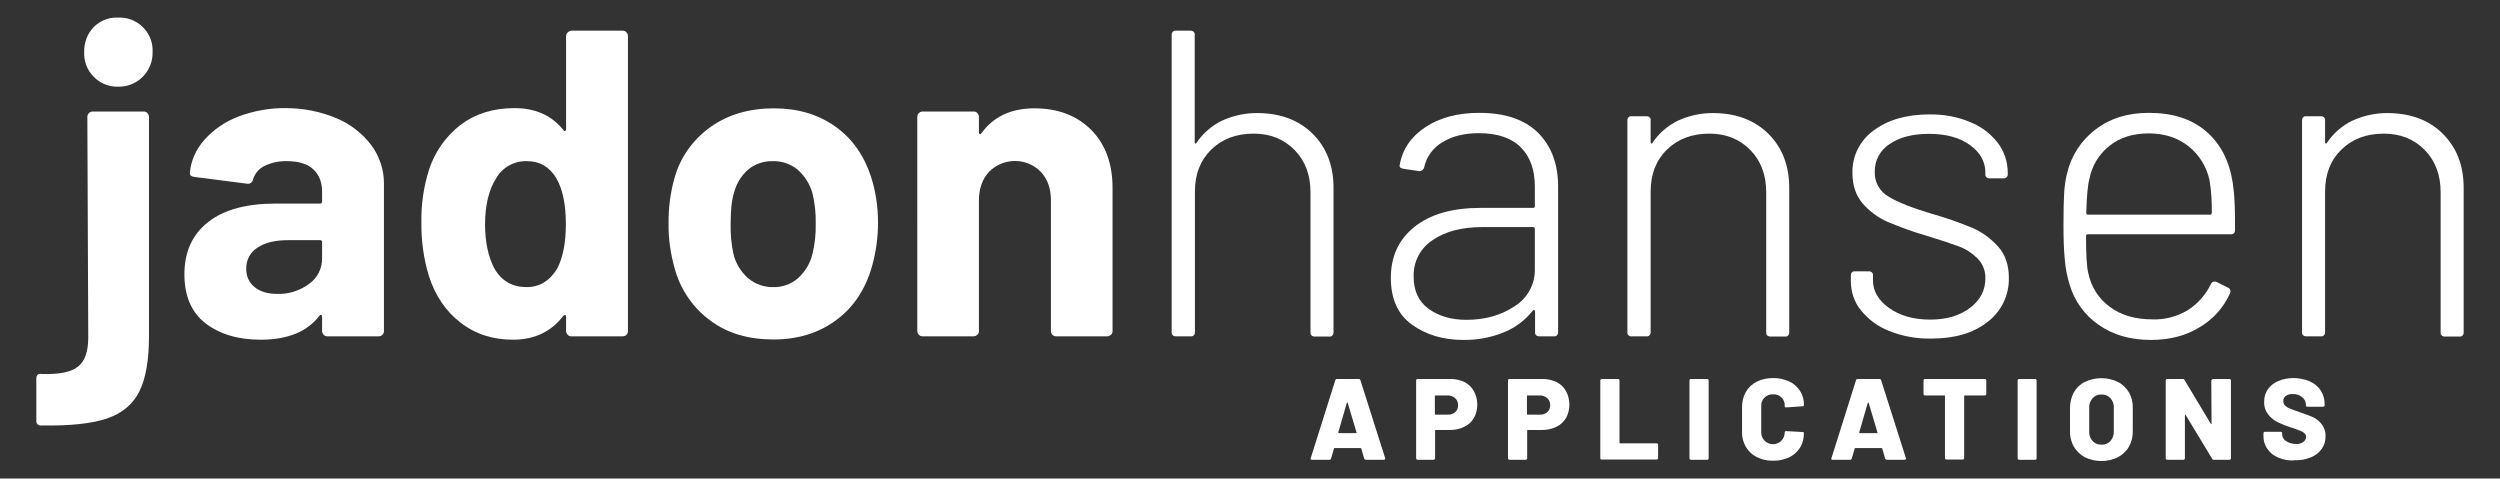 <?xml version="1.0" encoding="utf-8"?>
<!-- Generator: Adobe Illustrator 25.0.1, SVG Export Plug-In . SVG Version: 6.00 Build 0)  -->
<svg version="1.1" id="Layer_1" xmlns="http://www.w3.org/2000/svg" xmlns:xlink="http://www.w3.org/1999/xlink" x="0px" y="0px"
	 viewBox="0 0 1107.6 212" style="enable-background:new 0 0 1107.6 212;" xml:space="preserve">
<rect x="0" y="0" width="1107.6" height="212" fill="#333333" stroke="none"/>
<style type="text/css">
	.st0{fill:#FFFFFF;}
</style>
<path class="st0" d="M604.4,203.2l-1.3-4.5c-0.1-0.1-0.2-0.2-0.2-0.2h-11.6c-0.1,0-0.2,0.1-0.3,0.2l-1.3,4.5
	c-0.1,0.3-0.4,0.5-0.7,0.5h-7.8c-0.2,0-0.3,0-0.5-0.2c-0.1-0.2-0.1-0.4,0-0.5l10.9-34.6c0.1-0.3,0.4-0.5,0.7-0.5h9.7
	c0.3,0,0.6,0.2,0.7,0.5l11,34.6c0,0.1,0,0.2,0,0.2c0,0.3-0.2,0.5-0.6,0.5h-7.8C604.8,203.7,604.5,203.5,604.4,203.2z M593.2,191.9
	h7.6c0.2,0,0.3-0.1,0.2-0.3l-3.9-13.1c0-0.1-0.1-0.2-0.2-0.2c-0.1,0-0.1,0.1-0.2,0.2l-3.8,13.1C593,191.8,593,191.9,593.2,191.9z"/>
<path class="st0" d="M648.9,169.3c1.7,0.9,3.2,2.3,4.1,4c1,1.8,1.5,3.9,1.5,6c0,2.1-0.5,4.1-1.5,5.9c-1,1.7-2.5,3.1-4.3,3.9
	c-2,1-4.2,1.4-6.4,1.4h-6.2c-0.1,0-0.2,0.1-0.3,0.2c0,0,0,0,0,0.1v12.3c0,0.2-0.1,0.3-0.2,0.4c-0.1,0.1-0.3,0.2-0.4,0.2H628
	c-0.2,0-0.3-0.1-0.4-0.2c-0.1-0.1-0.2-0.3-0.2-0.4v-34.6c0-0.3,0.3-0.6,0.6-0.6h14.8C644.9,167.9,647,168.4,648.9,169.3z
	 M644.7,182.6c0.9-0.8,1.3-1.9,1.3-3.1c0-1.2-0.4-2.3-1.3-3.1c-0.9-0.8-2.2-1.3-3.4-1.2h-5.3c-0.2,0-0.3,0.1-0.3,0.2v8.1
	c0,0.2,0.1,0.2,0.3,0.2h5.3C642.6,183.8,643.8,183.4,644.7,182.6z"/>
<path class="st0" d="M689.7,169.3c1.7,0.9,3.2,2.3,4.1,4c1,1.8,1.5,3.9,1.5,6c0,2.1-0.5,4.1-1.5,5.9c-1,1.7-2.5,3.1-4.3,3.9
	c-2,1-4.2,1.4-6.4,1.4h-6.2c-0.1,0-0.2,0.1-0.3,0.2c0,0,0,0,0,0.1v12.3c0,0.2-0.1,0.3-0.2,0.4c-0.1,0.1-0.3,0.2-0.4,0.2h-7.3
	c-0.2,0-0.3-0.1-0.4-0.2c-0.1-0.1-0.2-0.3-0.2-0.4v-34.6c0-0.3,0.3-0.6,0.6-0.6h14.8C685.6,167.9,687.8,168.4,689.7,169.3z
	 M685.5,182.6c0.9-0.8,1.3-1.9,1.3-3.1c0-1.2-0.4-2.3-1.3-3.1c-0.9-0.8-2.2-1.3-3.4-1.2h-5.3c-0.2,0-0.3,0.1-0.3,0.2v8.1
	c0,0.2,0.1,0.2,0.3,0.2h5.3C683.4,183.8,684.6,183.4,685.5,182.6L685.5,182.6z"/>
<path class="st0" d="M709.2,203.5c-0.1-0.1-0.2-0.3-0.2-0.4v-34.6c0-0.2,0.1-0.3,0.2-0.4c0.1-0.1,0.3-0.2,0.4-0.2h7.3
	c0.3,0,0.6,0.3,0.6,0.6v27.6c0,0.2,0.1,0.3,0.2,0.3h16.3c0.3,0,0.6,0.3,0.6,0.6v6c0,0.2-0.1,0.3-0.2,0.4c-0.1,0.1-0.3,0.2-0.4,0.2
	h-24.4C709.5,203.7,709.4,203.6,709.2,203.5z"/>
<path class="st0" d="M748.7,203.5c-0.1-0.1-0.2-0.3-0.2-0.4v-34.6c0-0.3,0.3-0.6,0.6-0.6h7.3c0.3,0,0.6,0.3,0.6,0.6v34.6
	c0,0.2-0.1,0.3-0.2,0.4c-0.1,0.1-0.3,0.2-0.4,0.2h-7.3C749,203.7,748.9,203.6,748.7,203.5z"/>
<path class="st0" d="M778.3,202.5c-2-1-3.7-2.6-4.8-4.5c-1.2-2.1-1.8-4.4-1.7-6.7v-11c0-2.3,0.5-4.6,1.7-6.7
	c1.1-1.9,2.8-3.5,4.8-4.5c2.2-1.1,4.7-1.6,7.2-1.6c2.5-0.1,4.9,0.5,7.2,1.5c2,0.9,3.6,2.4,4.8,4.2c1.2,1.9,1.8,4.1,1.7,6.3
	c0,0.2-0.1,0.3-0.2,0.4c-0.1,0.1-0.3,0.2-0.4,0.1l-7.3,0.5c-0.4,0-0.6-0.2-0.6-0.6c0.1-1.4-0.4-2.8-1.4-3.8c-1-1-2.4-1.5-3.8-1.4
	c-1.4-0.1-2.8,0.5-3.8,1.5c-1,1-1.5,2.4-1.4,3.8v11.6c0,2.9,2.3,5.2,5.2,5.2c2.9,0,5.2-2.3,5.2-5.2c0,0,0,0,0,0
	c0-0.4,0.2-0.6,0.6-0.6l7.3,0.4c0.2,0,0.3,0,0.4,0.1c0.1,0.1,0.2,0.2,0.2,0.4c0,2.2-0.5,4.5-1.7,6.4c-1.2,1.9-2.8,3.3-4.8,4.3
	c-2.2,1-4.7,1.6-7.2,1.5C783,204.2,780.5,203.6,778.3,202.5z"/>
<path class="st0" d="M835.2,203.2l-1.3-4.5c-0.1-0.1-0.2-0.2-0.3-0.2H822c-0.1,0-0.2,0.1-0.3,0.2l-1.3,4.5c-0.1,0.3-0.4,0.5-0.7,0.5
	h-7.8c-0.3,0.1-0.5-0.1-0.6-0.4c0-0.1,0-0.2,0.1-0.3l10.9-34.6c0.1-0.3,0.3-0.5,0.7-0.5h9.7c0.3,0,0.6,0.2,0.7,0.5l11,34.6
	c0,0.1,0.1,0.2,0,0.2c0,0.3-0.2,0.5-0.6,0.5H836C835.7,203.7,835.3,203.5,835.2,203.2z M824,191.9h7.6c0.2,0,0.3-0.1,0.2-0.3
	l-3.9-13.1c0-0.1-0.1-0.2-0.2-0.2c-0.1,0-0.1,0.1-0.2,0.2l-3.8,13.1C823.8,191.8,823.8,191.9,824,191.9z"/>
<path class="st0" d="M879.8,168.1c0.1,0.1,0.2,0.3,0.2,0.4v6.1c0,0.2-0.1,0.3-0.2,0.4c-0.1,0.1-0.3,0.2-0.4,0.2h-8.9
	c-0.2,0-0.3,0.1-0.3,0.2v27.6c0,0.2-0.1,0.3-0.2,0.4c-0.1,0.1-0.3,0.2-0.4,0.2h-7.3c-0.2,0-0.3-0.1-0.4-0.2
	c-0.1-0.1-0.2-0.3-0.2-0.4v-27.6c0-0.2-0.1-0.2-0.3-0.2h-8.6c-0.2,0-0.3-0.1-0.4-0.2c-0.1-0.1-0.2-0.3-0.2-0.4v-6.1
	c0-0.2,0.1-0.3,0.2-0.4c0.1-0.1,0.3-0.2,0.4-0.2h26.6C879.6,167.9,879.7,168,879.8,168.1z"/>
<path class="st0" d="M894.1,203.5c-0.1-0.1-0.2-0.3-0.2-0.4v-34.6c0-0.2,0.1-0.3,0.2-0.4c0.1-0.1,0.3-0.2,0.4-0.2h7.2
	c0.2,0,0.3,0.1,0.4,0.2c0.1,0.1,0.2,0.3,0.2,0.4v34.6c0,0.2-0.1,0.3-0.2,0.4c-0.1,0.1-0.3,0.2-0.4,0.2h-7.2
	C894.4,203.7,894.2,203.6,894.1,203.5z"/>
<path class="st0" d="M923.7,202.6c-2-1.1-3.7-2.7-4.9-4.7c-1.2-2.1-1.8-4.6-1.7-7v-10.2c0-2.4,0.6-4.8,1.7-6.9
	c1.2-2,2.8-3.6,4.9-4.6c4.6-2.2,10-2.2,14.6,0c2,1,3.7,2.7,4.9,4.6c1.2,2.1,1.8,4.5,1.7,6.9v10.2c0.1,2.4-0.5,4.9-1.7,7
	c-1.1,2-2.9,3.6-4.9,4.7C933.7,204.8,928.3,204.8,923.7,202.6L923.7,202.6z M935,195.4c1-1.2,1.6-2.7,1.5-4.2v-10.6
	c0.1-1.5-0.5-3.1-1.5-4.2c-1-1.1-2.5-1.7-4-1.6c-1.5-0.1-2.9,0.5-3.9,1.6c-1,1.2-1.6,2.7-1.5,4.2v10.6c-0.1,1.6,0.5,3.1,1.5,4.2
	c1,1.1,2.4,1.6,3.9,1.6C932.5,197.1,934,196.5,935,195.4z"/>
<path class="st0" d="M980.1,168.1c0.1-0.1,0.3-0.2,0.4-0.2h7.3c0.3,0,0.6,0.3,0.6,0.6v34.6c0,0.2-0.1,0.3-0.2,0.4
	c-0.1,0.1-0.3,0.2-0.4,0.2h-7c-0.3,0-0.6-0.1-0.7-0.4l-11.8-19.5c-0.1-0.1-0.1-0.1-0.2-0.1c-0.1,0-0.1,0.1-0.1,0.2l0,19.2
	c0,0.2-0.1,0.3-0.2,0.4c-0.1,0.1-0.3,0.2-0.4,0.2h-7.3c-0.2,0-0.3-0.1-0.4-0.2c-0.1-0.1-0.2-0.3-0.2-0.4v-34.6
	c0-0.2,0.1-0.3,0.2-0.4c0.1-0.1,0.3-0.2,0.4-0.2h7c0.3,0,0.6,0.1,0.7,0.4l11.7,19.5c0.1,0.1,0.1,0.1,0.2,0.1s0.1-0.1,0.1-0.2
	l-0.1-19.2C979.9,168.3,980,168.2,980.1,168.1z"/>
<path class="st0" d="M1009.3,202.7c-2-0.8-3.6-2.1-4.8-3.9c-1.2-1.7-1.8-3.8-1.7-5.9v-1c0-0.3,0.3-0.6,0.6-0.6h7.1
	c0.2,0,0.3,0.1,0.4,0.2c0.1,0.1,0.2,0.3,0.2,0.4v0.6c0,1.2,0.7,2.3,1.7,2.9c1.3,0.9,2.9,1.3,4.5,1.3c1.2,0.1,2.4-0.3,3.3-1
	c0.7-0.6,1.1-1.4,1.1-2.2c0-0.6-0.3-1.1-0.7-1.5c-0.5-0.5-1.1-0.8-1.7-1.1c-0.7-0.3-1.8-0.7-3.3-1.2c-0.2-0.1-0.4-0.2-0.6-0.2
	c-0.2,0-0.4-0.1-0.6-0.2c-2-0.6-3.9-1.4-5.8-2.3c-1.6-0.8-3.1-2-4.2-3.5c-1.2-1.6-1.8-3.5-1.7-5.5c0-2,0.5-3.9,1.7-5.6
	c1.2-1.6,2.8-2.9,4.6-3.6c2.1-0.9,4.4-1.3,6.7-1.3c2.4,0,4.8,0.5,7.1,1.4c2,0.9,3.7,2.2,4.9,4c1.2,1.8,1.8,3.9,1.8,6v0.7
	c0,0.2-0.1,0.3-0.2,0.4c-0.1,0.1-0.3,0.2-0.4,0.2h-7.1c-0.2,0-0.3-0.1-0.4-0.2c-0.1-0.1-0.2-0.3-0.2-0.4v-0.4c0-1.2-0.6-2.4-1.6-3.2
	c-1.2-1-2.7-1.5-4.2-1.4c-1.1-0.1-2.2,0.2-3.1,0.8c-0.7,0.5-1.2,1.4-1.1,2.3c0,0.7,0.2,1.4,0.7,1.9c0.6,0.6,1.4,1.1,2.2,1.4
	c1,0.4,2.5,1,4.6,1.7c2.4,0.8,4.2,1.5,5.6,2.1c1.5,0.7,2.7,1.7,3.8,3c1.2,1.5,1.9,3.5,1.8,5.4c0.1,2-0.5,4-1.7,5.7
	c-1.2,1.7-2.8,2.9-4.7,3.7c-2.2,0.9-4.7,1.4-7.1,1.3C1014.1,204.2,1011.6,203.7,1009.3,202.7z"/>
<path class="st0" d="M16.1,186.2v-18.4c0-1.7,0.8-2.4,2.5-2.1c7.6,0.2,12.9-0.8,16-3.3s4.5-6.8,4.5-13l-0.4-97.6
	c0-0.6,0.2-1.2,0.7-1.7c0.4-0.4,1-0.7,1.7-0.7h22.6c0.6,0,1.2,0.2,1.6,0.7c0.4,0.4,0.7,1,0.7,1.7V149c0,10.5-1.4,18.6-4.2,24.3
	c-2.8,5.7-7.6,9.8-14.4,12.1c-6.8,2.3-16.4,3.3-29,3.1c-1.1,0.2-2.1-0.5-2.3-1.6C16.1,186.7,16.1,186.5,16.1,186.2z M41.5,34
	c-2.9-2.9-4.4-6.9-4.2-11c-0.1-4.1,1.4-8.1,4.2-11c2.9-2.9,6.8-4.4,10.8-4.2c8-0.4,14.9,5.8,15.3,13.8c0,0.5,0,1,0,1.5
	c0.2,8.2-6.3,15.1-14.5,15.3c-0.3,0-0.5,0-0.8,0C48.2,38.5,44.3,36.9,41.5,34z"/>
<path class="st0" d="M149.1,52.4c6.1,2.5,11.4,6.7,15.4,11.9c3.6,4.9,5.6,10.8,5.6,16.8v65.6c0,1.3-1,2.3-2.3,2.3c0,0,0,0-0.1,0H145
	c-0.6,0-1.2-0.2-1.6-0.7c-0.4-0.4-0.7-1-0.7-1.6v-6.4c0-0.3-0.1-0.6-0.4-0.8c-0.2-0.1-0.5,0-0.8,0.4c-5.4,7.1-14.1,10.6-26.1,10.6
	c-10,0-18.2-2.5-24.4-7.3s-9.3-12.1-9.3-21.7c0-9.9,3.5-17.6,10.5-23.1s16.9-8.2,29.8-8.2h19.7c0.5,0.1,0.9-0.3,1-0.7
	c0-0.1,0-0.2,0-0.3V85c0-4.2-1.3-7.6-3.9-10s-6.5-3.6-11.6-3.6c-3.5-0.1-6.9,0.6-10,2.1c-2.5,1.2-4.3,3.4-5.1,6
	c-0.2,1.2-1.3,2.1-2.5,1.9c0,0,0,0,0,0l-23.4-3c-1.5-0.2-2.2-0.8-2.1-1.8c0.5-5.5,2.8-10.6,6.5-14.7c4.1-4.6,9.3-8.1,15.1-10.3
	c6.7-2.5,13.8-3.8,21-3.7C134.3,47.9,142,49.4,149.1,52.4z M136.9,125.8c3.7-2.6,5.9-6.9,5.8-11.4v-7c0.1-0.5-0.2-0.9-0.7-1
	c-0.1,0-0.2,0-0.3,0h-14c-5.8,0-10.4,1.1-13.6,3.3c-3.2,2-5.1,5.5-5,9.3c-0.1,3.2,1.2,6.2,3.7,8.2c2.5,2,5.7,3,9.9,3
	C127.7,130.4,132.7,128.9,136.9,125.8z"/>
<path class="st0" d="M251.6,14.3c0.4-0.4,1-0.7,1.6-0.7h22.7c0.6,0,1.2,0.2,1.6,0.7c0.4,0.4,0.7,1,0.7,1.6v130.8
	c0,1.3-1,2.3-2.3,2.3c0,0,0,0-0.1,0h-22.7c-0.6,0-1.2-0.2-1.6-0.7c-0.4-0.4-0.7-1-0.7-1.6v-6.4c0-0.4-0.1-0.6-0.4-0.7
	c-0.3-0.1-0.6,0.1-0.8,0.3c-5.4,7.1-12.9,10.6-22.3,10.6c-9,0-16.8-2.5-23.3-7.6c-6.5-5-11.2-11.9-14-20.7
	c-2.3-7.6-3.4-15.5-3.3-23.4c-0.2-8.1,1-16.2,3.5-24c2.6-7.8,7.5-14.6,14-19.6c6.4-4.8,14.3-7.3,23.7-7.3c9.3,0,16.5,3.2,21.7,9.7
	c0.2,0.4,0.5,0.5,0.8,0.4c0.3-0.2,0.4-0.5,0.4-0.8V15.9C250.8,15.3,251.1,14.7,251.6,14.3z M250.7,99.3c0-8.7-1.4-15.4-4.2-20.3
	c-3-5-7.3-7.6-13-7.6c-5.6-0.2-10.9,2.7-13.7,7.6c-3.2,5-4.9,11.9-4.9,20.5c0,7.7,1.4,14.2,4.1,19.4c3.2,5.6,8,8.3,14.3,8.3
	c5.8,0,10.3-2.8,13.6-8.3C249.4,114.1,250.7,107.6,250.7,99.3z"/>
<path class="st0" d="M314.8,142.1c-7.8-5.7-13.4-13.9-15.9-23.2c-1.8-6.4-2.8-13.1-2.7-19.8c-0.1-6.9,0.8-13.8,2.7-20.5
	c2.6-9.1,8.3-17,16.1-22.5c7.7-5.4,17-8.1,27.9-8.1c10.6,0,19.6,2.7,27.1,8c7.5,5.3,12.8,12.8,15.9,22.3c2.1,6.6,3.1,13.4,3.1,20.3
	c0,6.6-0.9,13.2-2.7,19.5c-2.9,10.1-8.1,18-15.8,23.7s-16.9,8.6-27.8,8.6S322.5,147.8,314.8,142.1z M353.5,123.3
	c3.1-2.8,5.4-6.5,6.4-10.6c1.1-4.4,1.6-9,1.5-13.6c0.1-4.6-0.4-9.2-1.5-13.7c-1.2-4-3.4-7.5-6.6-10.3c-3.1-2.5-6.9-3.8-10.9-3.7
	c-4-0.1-7.9,1.2-10.9,3.7c-3.1,2.7-5.3,6.3-6.3,10.3c-1,3.1-1.5,7.7-1.5,13.7c-0.1,4.6,0.3,9.1,1.3,13.6c1,4.1,3.3,7.8,6.5,10.6
	c3.1,2.6,7.1,4,11.1,3.9C346.6,127.3,350.5,125.9,353.5,123.3z"/>
<path class="st0" d="M483.4,57.5c6.3,6.3,9.5,14.9,9.5,25.7v63.5c0,0.6-0.2,1.2-0.7,1.6c-0.4,0.4-1,0.7-1.6,0.7h-22.7
	c-1.3,0-2.3-1-2.3-2.3c0,0,0,0,0-0.1V88.8c0-5.2-1.4-9.3-4.4-12.6c-6.2-6.4-16.4-6.5-22.8-0.3c-0.1,0.1-0.2,0.2-0.3,0.3
	c-2.9,3.2-4.4,7.4-4.4,12.6v57.9c0,0.6-0.2,1.2-0.7,1.6c-0.4,0.4-1,0.7-1.6,0.7h-22.7c-0.6,0-1.2-0.2-1.6-0.7
	c-0.4-0.4-0.7-1-0.7-1.6V51.8c0-0.6,0.2-1.2,0.7-1.7c0.4-0.4,1-0.7,1.6-0.7h22.7c0.6,0,1.2,0.2,1.6,0.7c0.4,0.4,0.7,1,0.7,1.7v6.8
	c0,0.3,0.1,0.6,0.4,0.8c0.2,0.1,0.4,0.1,0.5-0.1c0,0,0-0.1,0.1-0.1c5.3-7.5,13.2-11.2,23.6-11.2S477.1,51.2,483.4,57.5z"/>
<path class="st0" d="M581.6,59.3c6.1,6.1,9.2,14,9.2,24v63.9c0.1,0.9-0.5,1.8-1.4,1.9c-0.2,0-0.3,0-0.5,0h-6.4
	c-0.9,0.1-1.8-0.5-1.9-1.4c0-0.2,0-0.3,0-0.5V85.2c0-7.6-2.3-13.9-7-18.7c-4.7-4.8-10.7-7.3-18.2-7.3c-7.7,0-14,2.4-18.8,7.1
	s-7.2,10.9-7.2,18.5v62.3c0.1,0.9-0.5,1.8-1.4,1.9c-0.2,0-0.3,0-0.5,0H521c-0.9,0.1-1.8-0.5-1.9-1.4c0-0.2,0-0.3,0-0.5V15.5
	c-0.1-0.9,0.5-1.8,1.4-1.9c0.2,0,0.3,0,0.5,0h6.4c0.9-0.1,1.8,0.5,1.9,1.4c0,0.2,0,0.3,0,0.5v47.4c0,0.4,0.1,0.6,0.3,0.7
	s0.3,0,0.5-0.3c2.8-4.2,6.7-7.6,11.2-9.8c5-2.3,10.5-3.5,16.1-3.4C567.4,50.2,575.4,53.2,581.6,59.3z"/>
<path class="st0" d="M681.4,58.8c5.9,5.9,8.9,13.8,8.9,23.7v64.6c0.1,0.9-0.5,1.8-1.4,1.9c-0.2,0-0.3,0-0.5,0h-6.4
	c-0.9,0.1-1.8-0.5-1.9-1.4c0-0.2,0-0.3,0-0.5V138c0-0.2-0.1-0.4-0.3-0.6c-0.2-0.1-0.4-0.1-0.7,0.2c-3.4,4.3-7.9,7.7-13,9.7
	c-5.7,2.3-11.8,3.4-17.9,3.3c-8.9,0-16.4-2.3-22.7-6.8c-6.2-4.5-9.3-11.4-9.3-20.7c0-9.5,3.5-17.1,10.6-22.7s16.8-8.3,29.2-8.3h23.2
	c0.4,0.1,0.7-0.2,0.8-0.6c0-0.1,0-0.1,0-0.2v-8.7c0-7.2-2-13-6.1-17.2S663.6,59,655.2,59c-6.6,0-12,1.4-16.3,4.1
	c-4,2.4-6.9,6.3-7.9,10.9c-0.2,1.1-1.2,1.9-2.3,1.8l-6.8-1c-1.4-0.2-2-0.8-1.8-1.6c1.2-7,5-12.6,11.3-16.8s14.3-6.4,23.9-6.4
	C666.8,50,675.4,52.9,681.4,58.8z M671,135.7c5.8-3.6,9.2-9.9,9-16.7v-17.6c0-0.5-0.2-0.8-0.8-0.8h-22.3c-9.2,0-16.6,1.9-22.2,5.8
	c-5.4,3.5-8.6,9.6-8.4,16.1c0,6.3,2.2,11.1,6.6,14.3s10,4.9,16.8,4.9C657.9,141.7,665,139.7,671,135.7z"/>
<path class="st0" d="M783.5,59.3c6.1,6.1,9.2,14,9.2,24v63.9c0.1,0.9-0.5,1.8-1.4,1.9c-0.2,0-0.3,0-0.5,0h-6.4
	c-0.9,0.1-1.8-0.5-1.9-1.4c0-0.2,0-0.3,0-0.5V85.2c0-7.6-2.3-13.9-7-18.7c-4.7-4.8-10.7-7.3-18.2-7.3c-7.7,0-14,2.4-18.8,7.1
	s-7.2,10.9-7.2,18.5v62.3c0.1,0.9-0.5,1.8-1.4,1.9c-0.2,0-0.3,0-0.5,0H723c-0.9,0.2-1.8-0.4-2-1.3c0-0.2,0-0.4,0-0.6V53.4
	c-0.1-0.9,0.5-1.8,1.4-1.9c0.2,0,0.4,0,0.6,0h6.4c0.9-0.1,1.8,0.5,1.9,1.4c0,0.2,0,0.3,0,0.5v9.5c0,0.4,0.1,0.6,0.3,0.7
	s0.3,0,0.5-0.3c2.8-4.2,6.7-7.6,11.2-9.8c5-2.3,10.5-3.5,16-3.4C769.3,50.2,777.3,53.2,783.5,59.3z"/>
<path class="st0" d="M836.9,146.6c-4.9-1.9-9.2-5.1-12.5-9.2c-2.9-3.6-4.4-8.1-4.4-12.8v-2.5c-0.1-0.9,0.5-1.8,1.4-1.9
	c0.2,0,0.3,0,0.5,0h6c0.9-0.1,1.8,0.5,1.9,1.4c0,0.2,0,0.3,0,0.5v2.1c0,4.8,2.4,8.9,7.2,12.3c4.8,3.4,10.9,5.1,18.2,5.1
	s13.1-1.8,17.6-5.2s6.8-7.8,6.8-13c0.1-3.3-1.1-6.5-3.5-8.9c-2.3-2.3-5.1-4.2-8.2-5.3c-3.2-1.2-7.9-2.8-14.2-4.7
	c-5.9-1.7-11.7-3.8-17.4-6.2c-4.3-1.9-8.1-4.7-11.1-8.2c-3-3.5-4.5-8-4.5-13.4c-0.2-7.5,3.3-14.5,9.4-18.9
	c6.3-4.7,14.5-7.1,24.7-7.1c6.2-0.1,12.4,1,18.1,3.4c4.8,1.9,9,5.1,12.2,9.2c2.9,3.8,4.4,8.4,4.4,13.2V77c0.2,0.9-0.5,1.8-1.4,2
	c-0.2,0-0.4,0-0.6,0h-6c-0.9,0.1-1.8-0.5-1.9-1.4c0-0.2,0-0.3,0-0.5v-0.6c0-4.9-2.3-9-6.9-12.3s-10.6-4.9-18.1-4.9
	c-7.2,0-13,1.5-17.4,4.5c-4.2,2.7-6.7,7.3-6.6,12.3c-0.2,4.5,2.2,8.8,6.1,11c4.1,2.5,10.4,5,19.1,7.6c6.1,1.7,12.1,3.8,17.9,6.2
	c4.4,1.9,8.3,4.7,11.5,8.3c3.2,3.5,4.8,8.2,4.8,13.8c0.2,7.7-3.3,15-9.4,19.6c-6.3,5-14.6,7.4-25,7.4
	C849.1,150.1,842.8,149,836.9,146.6z"/>
<path class="st0" d="M969.3,137.4c4.4-2.8,7.9-6.8,10.2-11.5c0.3-0.9,1.3-1.4,2.2-1.1c0.1,0,0.2,0.1,0.3,0.1l5,2.5
	c0.9,0.3,1.4,1.3,1.1,2.2c0,0.1-0.1,0.2-0.1,0.3c-2.8,6.3-7.5,11.6-13.5,15.1c-6.2,3.8-13.3,5.6-21.6,5.6c-9,0-16.7-2.2-23-6.6
	c-6.3-4.3-10.9-10.7-13-18c-1.1-3.5-1.8-7.2-2.1-10.9c-0.4-4-0.6-9-0.6-15.1c0-6.3,0.1-11.1,0.3-14.3c0.1-3,0.6-6,1.3-8.9
	c1.8-7.8,6.3-14.7,12.7-19.5c6.4-4.9,14.2-7.3,23.5-7.3c10.6,0,19,2.7,25.4,8.2s10.3,13.1,11.8,22.8c0.4,2.9,0.7,5.7,0.8,8.6
	c0.2,3.3,0.2,7.4,0.2,12.3c0.1,0.9-0.5,1.8-1.4,1.9c-0.2,0-0.3,0-0.5,0H925c-0.5,0-0.8,0.2-0.8,0.8c0,8.2,0.3,13.7,1,16.4
	c1.2,6,4.6,11.4,9.6,15c5,3.7,11.2,5.5,18.9,5.5C959.2,141.7,964.6,140.2,969.3,137.4z M924.3,94.3c-0.1,0.4,0.2,0.7,0.6,0.8
	c0.1,0,0.1,0,0.2,0h54c0.4,0.1,0.7-0.2,0.8-0.6c0-0.1,0-0.1,0-0.2c0.1-4.9-0.2-9.7-1-14.5c-1.3-5.9-4.5-11.2-9.3-15
	c-4.8-3.8-10.7-5.7-17.6-5.7s-12.8,1.8-17.4,5.5c-4.6,3.6-7.8,8.8-8.9,14.6C925,81.7,924.5,86.7,924.3,94.3L924.3,94.3z"/>
<path class="st0" d="M1082.3,59.3c6.1,6.1,9.2,14,9.2,24v63.9c0.1,0.9-0.5,1.8-1.4,1.9c-0.2,0-0.3,0-0.5,0h-6.4
	c-0.9,0.1-1.8-0.5-1.9-1.4c0-0.2,0-0.3,0-0.5V85.2c0-7.6-2.3-13.9-7-18.7s-10.7-7.3-18.2-7.3c-7.7,0-14,2.4-18.8,7.1
	s-7.2,10.9-7.2,18.5v62.3c0.1,0.9-0.5,1.8-1.4,1.9c-0.2,0-0.3,0-0.5,0h-6.4c-0.9,0.1-1.8-0.5-1.9-1.4c0-0.2,0-0.3,0-0.5V53.4
	c-0.1-0.9,0.5-1.8,1.4-1.9c0.2,0,0.3,0,0.5,0h6.4c0.9-0.1,1.8,0.5,1.9,1.4c0,0.2,0,0.3,0,0.5v9.5c0,0.4,0.1,0.6,0.3,0.7
	s0.3,0,0.5-0.3c2.8-4.2,6.7-7.6,11.2-9.8c5-2.3,10.5-3.5,16-3.4C1068.1,50.2,1076.2,53.2,1082.3,59.3z"/>
</svg>
